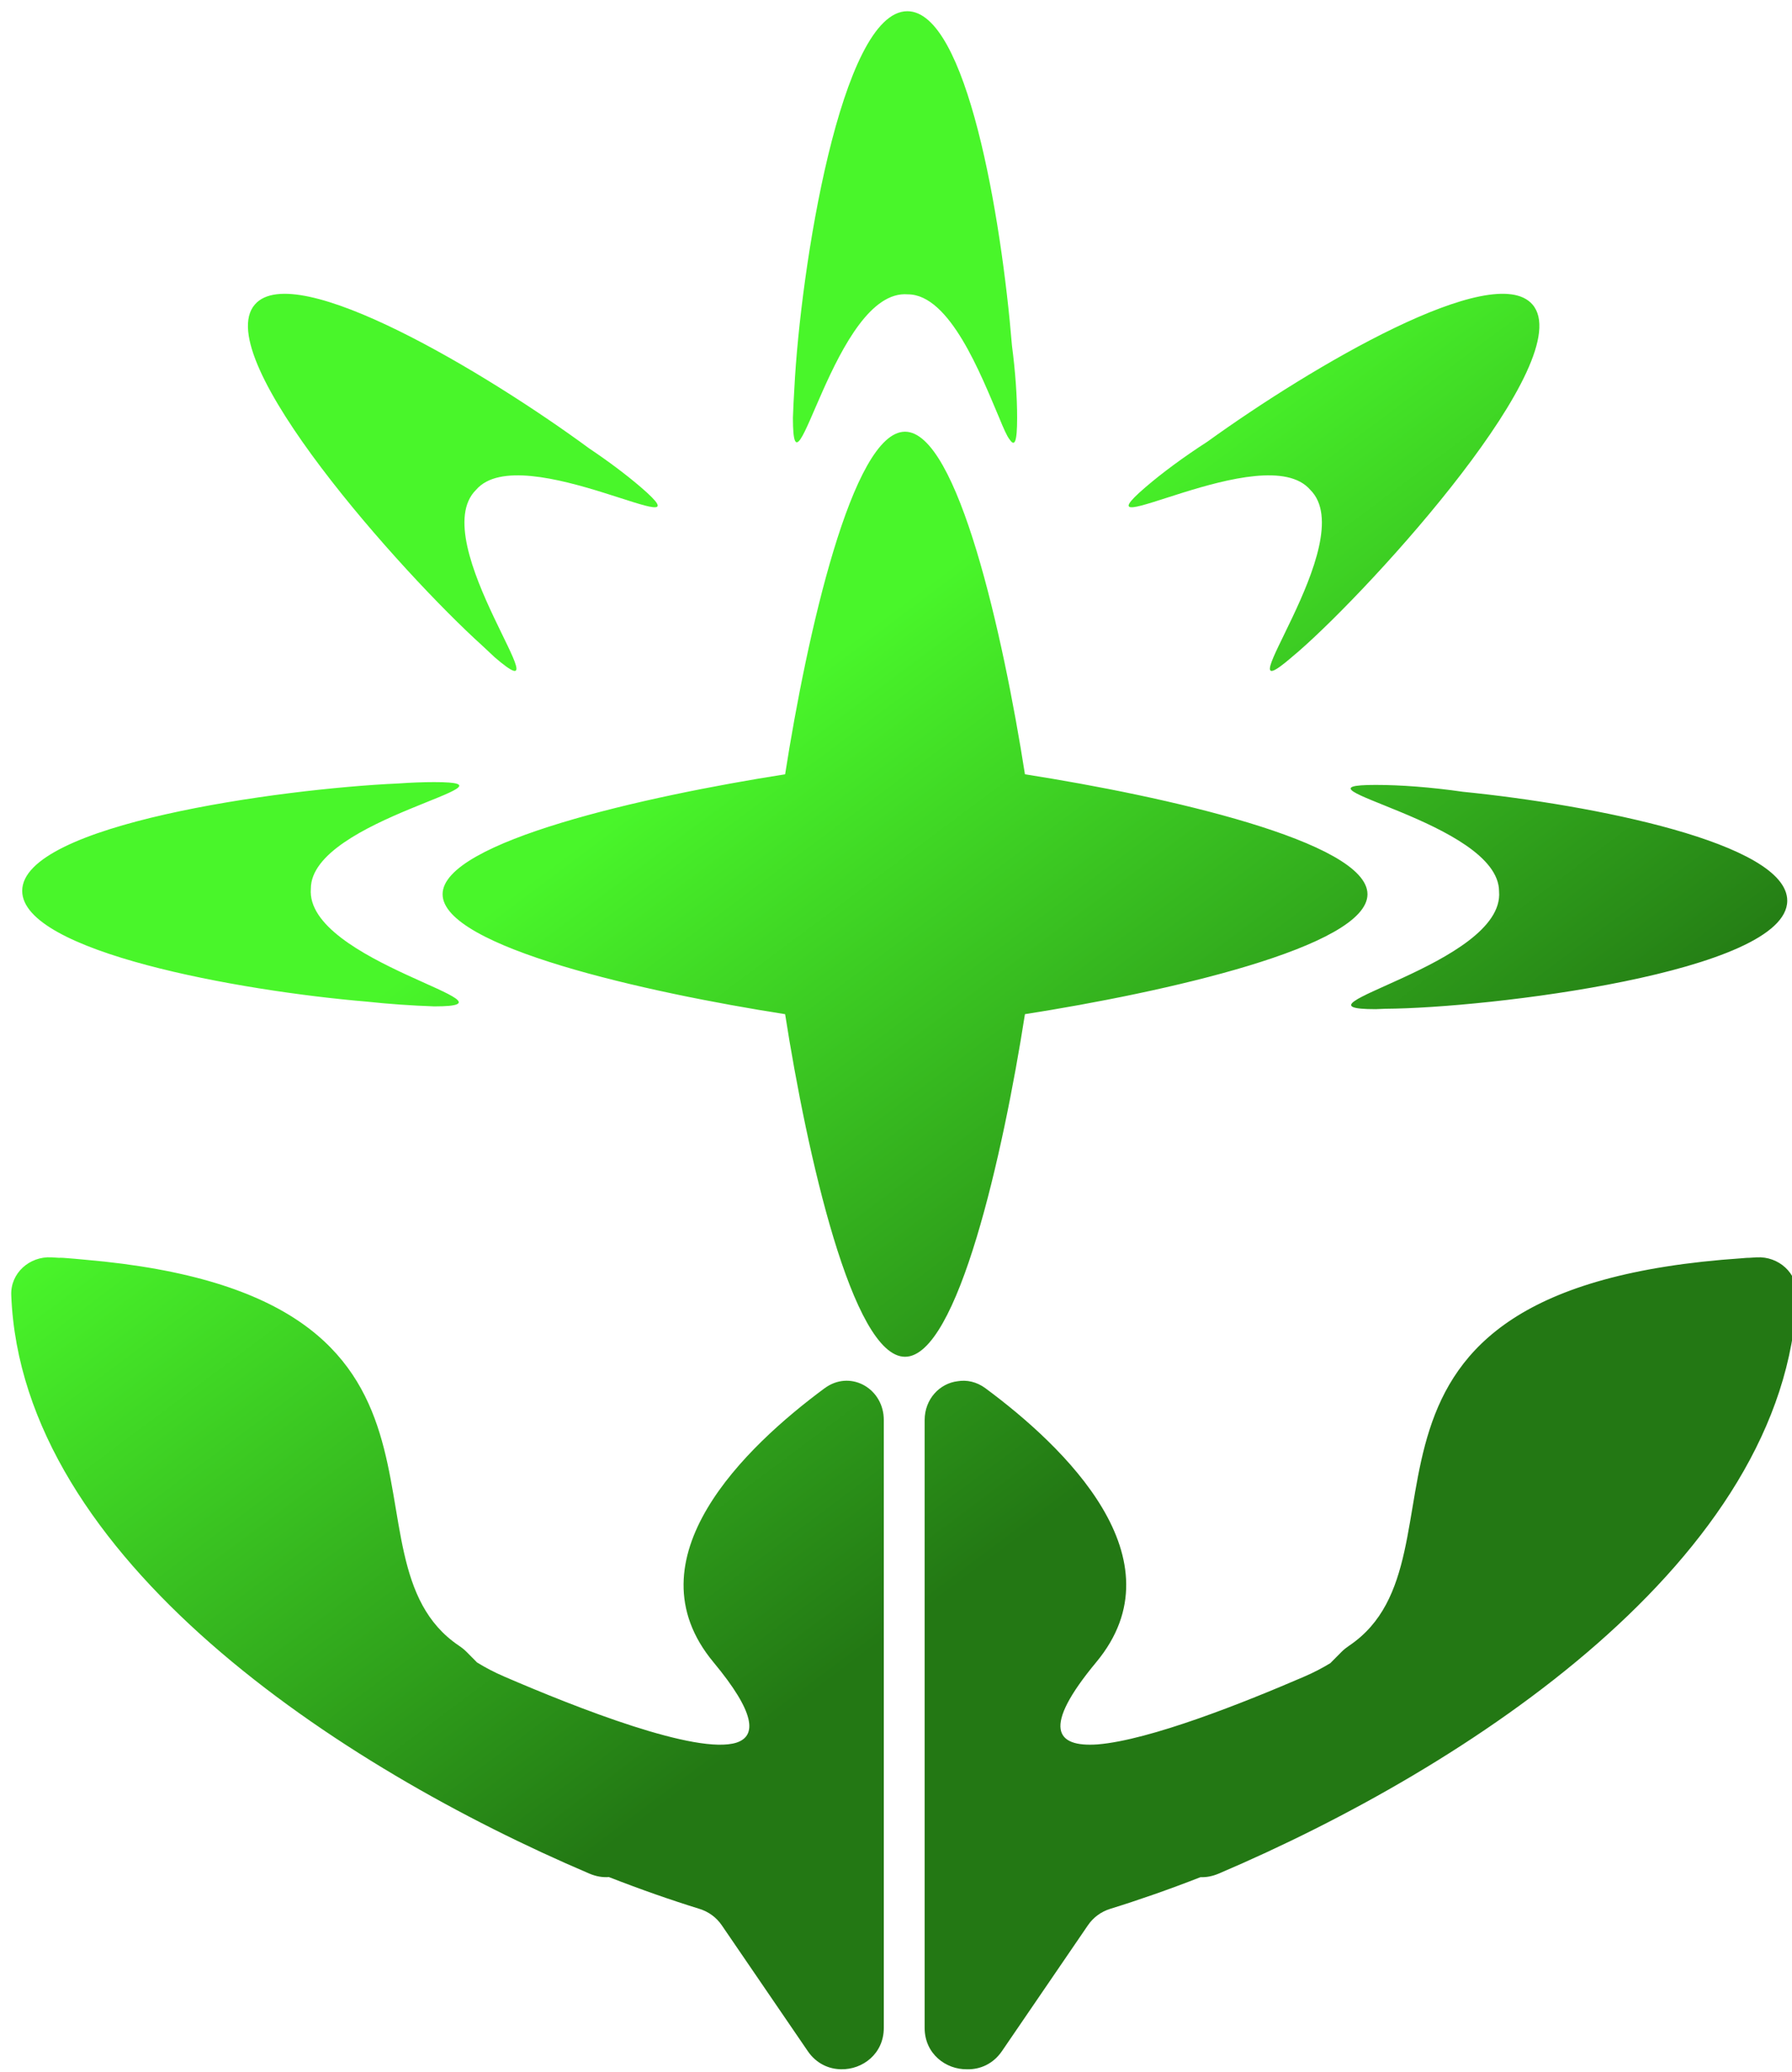 <svg width="109" height="126" viewBox="0 0 109 126" fill="none" xmlns="http://www.w3.org/2000/svg">
<g filter="url(#filter0_i_10_43)">
<path d="M2.447 75.78C2.601 75.788 2.753 75.799 2.904 75.809C2.994 75.805 3.085 75.806 3.176 75.812C3.629 75.846 4.071 75.884 4.502 75.926C29.888 78.125 19.3 94.039 27.223 99.39C27.39 99.502 27.555 99.629 27.696 99.772L28.336 100.417C28.835 100.726 29.386 101.015 29.996 101.278C34.414 103.183 41.701 106.054 44.113 105.293C45.363 104.884 45.269 103.475 42.715 100.402C37.495 94.119 44.696 87.277 49.454 83.756C49.507 83.716 49.561 83.68 49.615 83.645C51.149 82.661 53.076 83.799 53.076 85.675V122.639C53.076 124.215 51.783 125.183 50.48 125.156C49.726 125.147 48.966 124.806 48.451 124.052L43.222 116.401C42.894 115.921 42.42 115.574 41.865 115.402C40.146 114.871 38.292 114.223 36.354 113.467C35.99 113.496 35.589 113.436 35.168 113.257C19.974 106.784 0.624 94.12 0.002 78.076C-0.05 76.739 1.111 75.708 2.447 75.78ZM106.168 75.78C107.504 75.708 108.665 76.739 108.613 78.076C107.991 94.12 88.64 106.784 73.447 113.257C73.057 113.423 72.684 113.488 72.341 113.473C70.411 114.226 68.564 114.87 66.851 115.399C66.296 115.571 65.821 115.918 65.493 116.398L60.263 124.052C59.728 124.835 58.928 125.175 58.144 125.157C56.846 125.178 55.56 124.21 55.56 122.64V85.686C55.56 84.387 56.486 83.443 57.565 83.314C58.118 83.221 58.719 83.342 59.26 83.742C64.019 87.264 71.224 94.11 66.001 100.396C62.671 104.403 63.521 105.58 66.082 105.4C69.263 105.138 74.947 102.875 78.633 101.285C79.221 101.032 79.754 100.754 80.239 100.457L80.919 99.772C81.06 99.629 81.225 99.502 81.391 99.39C89.433 93.959 78.406 77.645 105.277 75.836C105.37 75.829 105.464 75.82 105.558 75.812C105.606 75.809 105.654 75.81 105.701 75.81C105.855 75.8 106.011 75.789 106.168 75.78ZM54.367 25.571C57.566 25.571 60.334 37.92 61.661 46.405C70.146 47.732 82.496 50.5 82.496 53.699C82.496 56.899 70.146 59.666 61.661 60.992C60.335 69.477 57.566 81.827 54.367 81.827C51.167 81.826 48.4 69.478 47.074 60.993C38.589 59.667 26.239 56.899 26.239 53.699C26.239 50.5 38.589 47.732 47.074 46.405C48.4 37.921 51.167 25.572 54.367 25.571ZM82.999 47.051C84.514 47.051 86.37 47.19 88.296 47.468C96.143 48.254 108.029 50.577 108.029 54.091C108.029 58.448 89.76 60.633 83.567 60.664C83.379 60.672 83.189 60.682 82.999 60.688C77.029 60.688 90.872 57.986 90.5 53.529C90.5 49.288 77.029 47.051 82.999 47.051ZM25.727 46.88C31.698 46.88 18.226 49.117 18.226 53.358C17.854 57.816 31.698 60.519 25.727 60.519C24.309 60.469 22.937 60.371 21.63 60.23C13.867 59.577 0.668 57.196 0.668 53.493C0.668 49.464 16.29 47.292 23.539 46.963C24.319 46.908 25.056 46.88 25.727 46.88ZM14.823 17.832C17.268 15.024 28.898 21.985 35.159 26.589C36.349 27.387 37.426 28.198 38.298 28.947C42.828 32.837 31.041 25.887 28.277 29.104C25.09 32.242 33.943 43.183 29.413 39.293C29.158 39.058 28.906 38.822 28.659 38.587C23.803 34.204 12.021 21.05 14.823 17.832ZM72.753 26.181C79.123 21.587 90.154 15.105 92.528 17.832C95.409 21.142 82.865 34.961 78.295 38.94C78.146 39.069 78.011 39.182 77.89 39.281C77.886 39.285 77.883 39.289 77.879 39.293C73.349 43.183 82.201 32.242 79.014 29.104C76.25 25.887 64.463 32.837 68.993 28.947C70.014 28.07 71.316 27.108 72.753 26.181ZM54.507 0C58.113 0 60.231 12.516 60.872 20.341C61.08 21.933 61.186 23.446 61.186 24.719C61.186 26.229 61.033 26.495 60.734 26.05C60.574 25.86 60.359 25.371 60.09 24.711C58.993 22.135 57.1 17.218 54.538 17.218C50.08 16.845 47.548 30.69 47.548 24.719C47.57 24.111 47.599 23.513 47.636 22.924C48.003 15.698 50.468 0 54.507 0Z" fill="url(#paint0_linear_10_43)"/>
</g>
<defs>
<filter id="filter0_i_10_43" x="0" y="0" width="109.297" height="125.84" filterUnits="userSpaceOnUse" color-interpolation-filters="sRGB">
<feFlood flood-opacity="0" result="BackgroundImageFix"/>
<feBlend mode="normal" in="SourceGraphic" in2="BackgroundImageFix" result="shape"/>
<feColorMatrix in="SourceAlpha" type="matrix" values="0 0 0 0 0 0 0 0 0 0 0 0 0 0 0 0 0 0 127 0" result="hardAlpha"/>
<feOffset dx="0.682" dy="0.682"/>
<feGaussianBlur stdDeviation="1.705"/>
<feComposite in2="hardAlpha" operator="arithmetic" k2="-1" k3="1"/>
<feColorMatrix type="matrix" values="0 0 0 0 0.078 0 0 0 0 0.157 0 0 0 0 0.086 0 0 0 0.25 0"/>
<feBlend mode="normal" in2="shape" result="effect1_innerShadow_10_43"/>
</filter>
<linearGradient id="paint0_linear_10_43" x1="1.06" y1="75.691" x2="30.959" y2="115.659" gradientUnits="userSpaceOnUse">
<stop stop-color="#49F62A"/>
<stop offset="1" stop-color="#237814"/>
</linearGradient>
</defs>
</svg>

